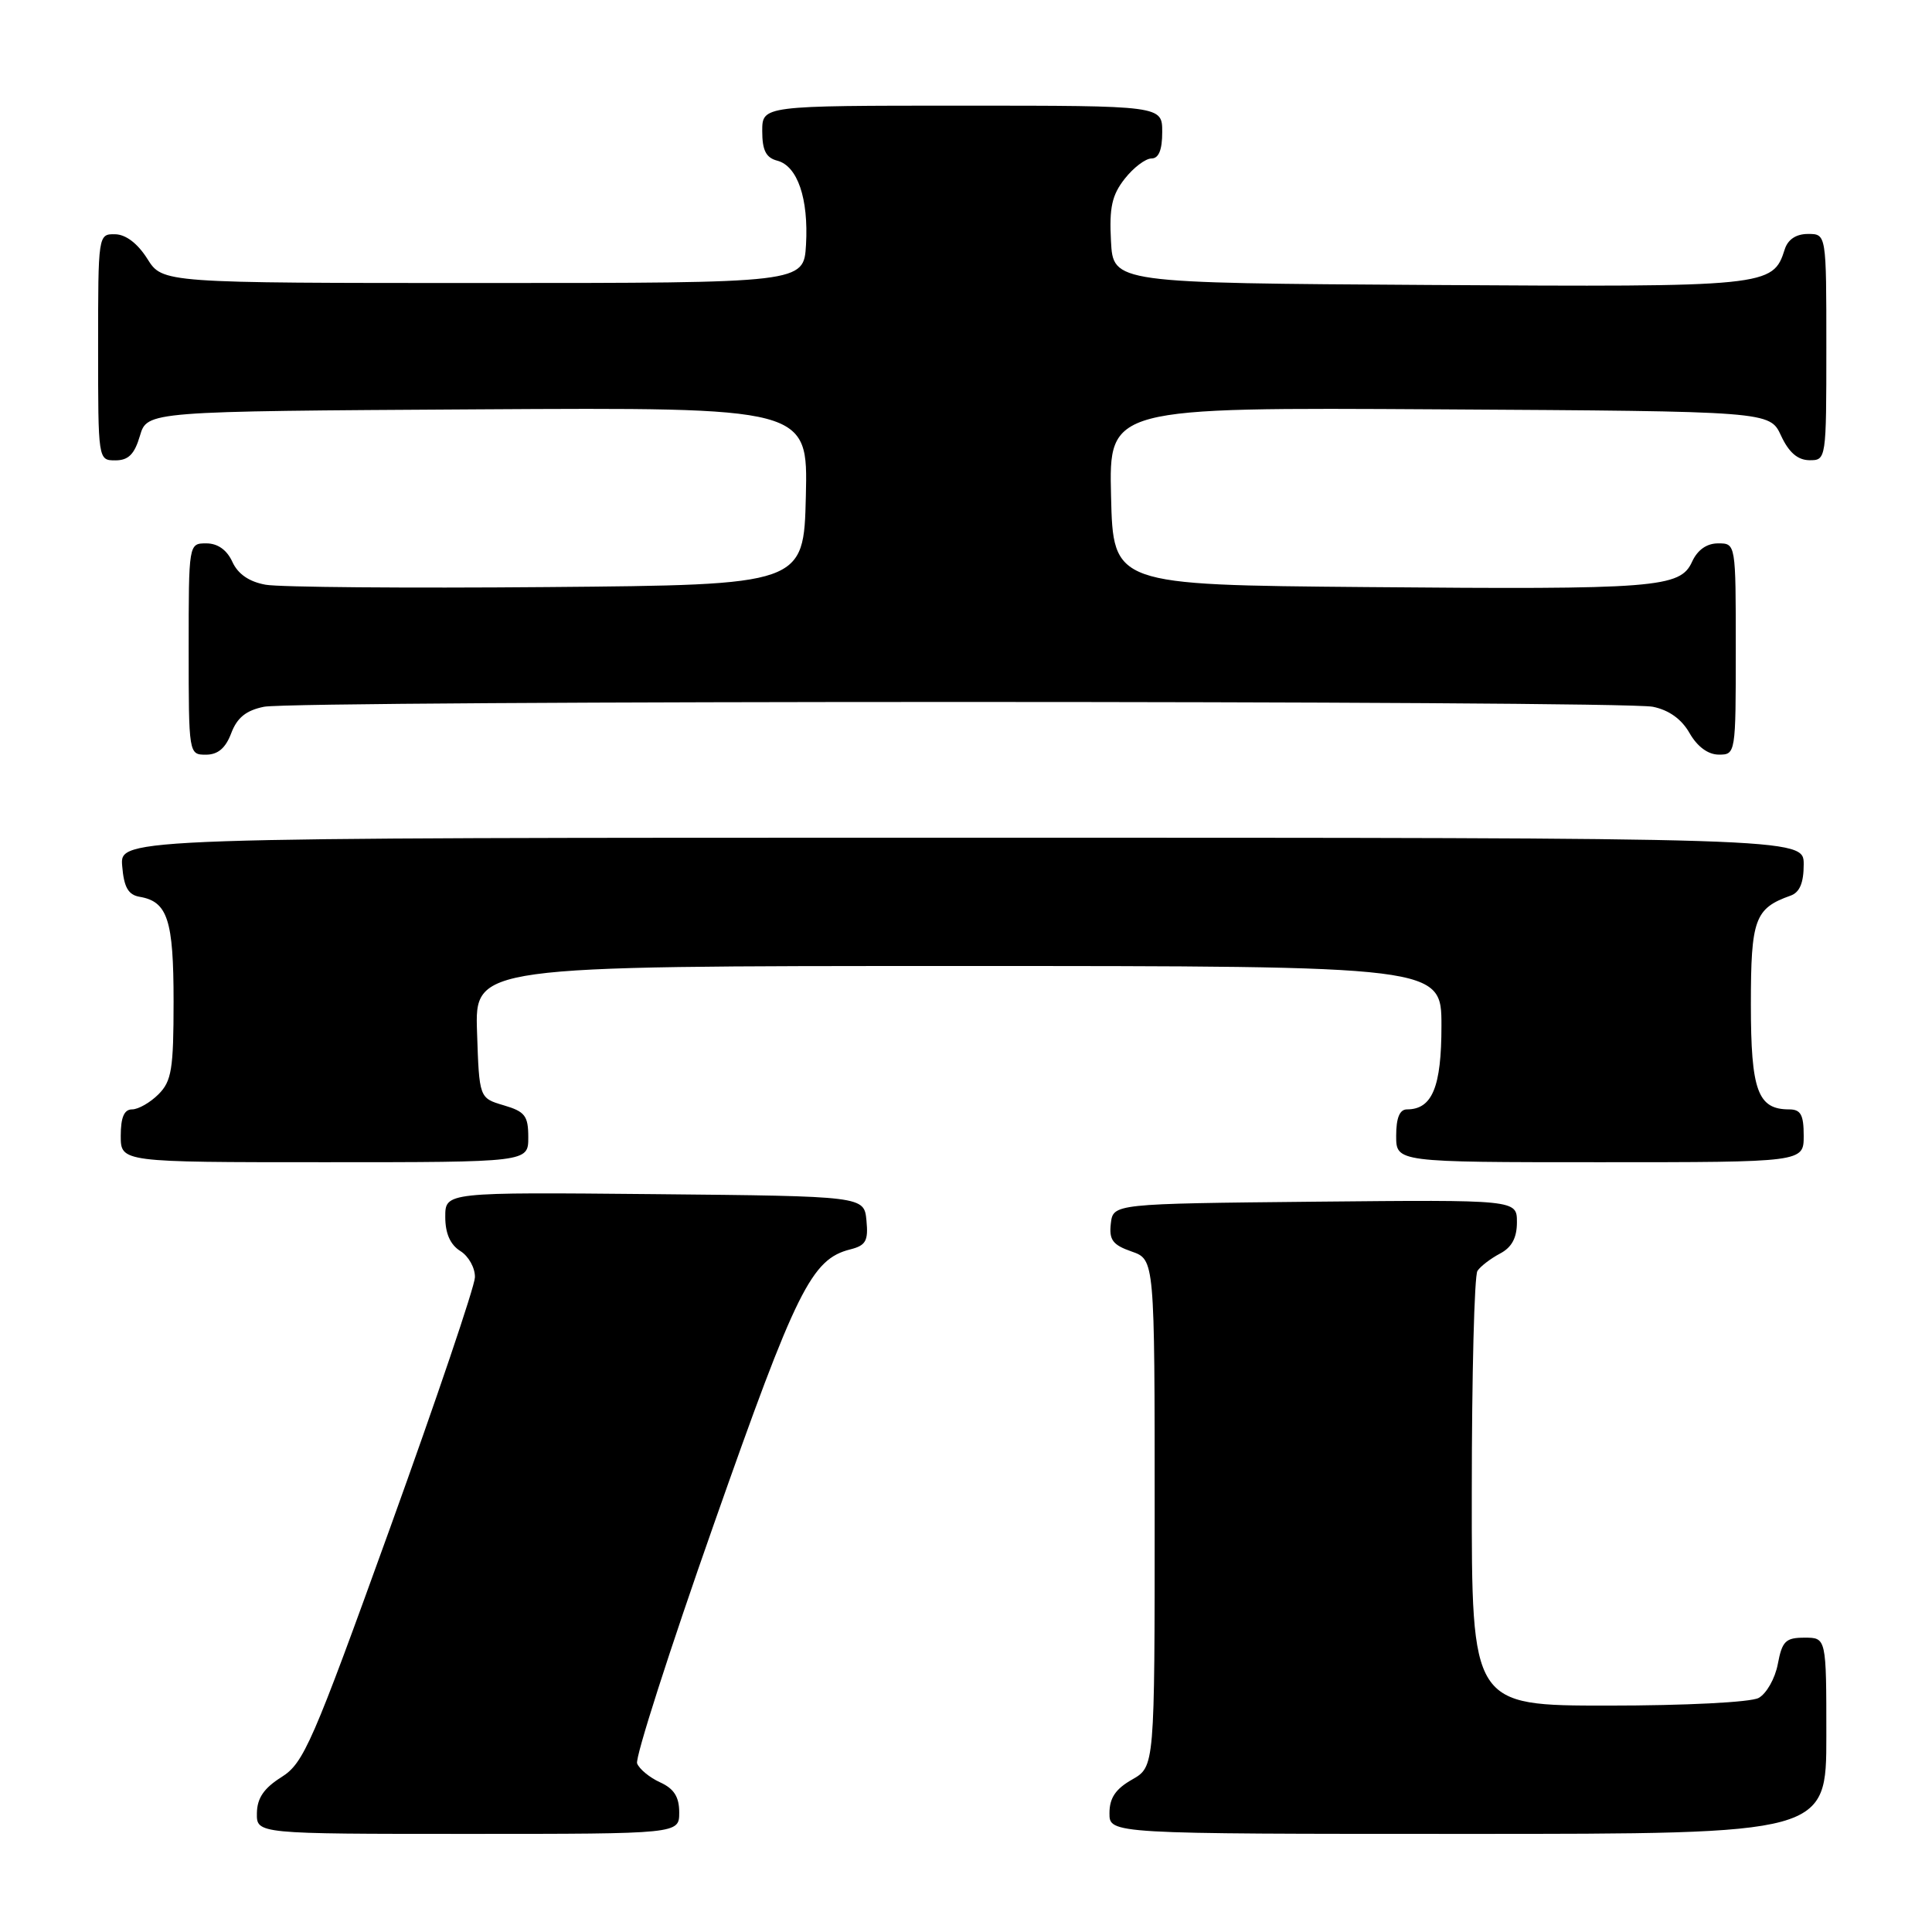 <?xml version="1.0" encoding="UTF-8" standalone="no"?>
<!DOCTYPE svg PUBLIC "-//W3C//DTD SVG 1.1//EN" "http://www.w3.org/Graphics/SVG/1.1/DTD/svg11.dtd" >
<svg xmlns="http://www.w3.org/2000/svg" xmlns:xlink="http://www.w3.org/1999/xlink" version="1.1" viewBox="0 0 256 256">
 <g >
 <path fill="currentColor"
d=" M 90.00 240.16 C 90.00 238.09 89.31 237.01 87.47 236.17 C 86.08 235.54 84.71 234.41 84.42 233.66 C 84.14 232.92 88.72 218.63 94.61 201.91 C 105.53 170.85 107.53 166.84 112.67 165.55 C 114.73 165.03 115.07 164.42 114.81 161.72 C 114.50 158.50 114.50 158.50 86.75 158.23 C 59.00 157.97 59.00 157.97 59.00 161.24 C 59.00 163.44 59.66 164.93 61.00 165.77 C 62.10 166.45 62.97 168.03 62.93 169.26 C 62.89 170.49 57.83 185.44 51.68 202.48 C 41.36 231.07 40.25 233.62 37.29 235.48 C 34.97 236.94 34.07 238.26 34.04 240.25 C 34.00 243.00 34.00 243.00 62.00 243.00 C 90.00 243.00 90.00 243.00 90.00 240.16 Z  M 242.00 230.00 C 242.00 217.00 242.00 217.00 239.11 217.00 C 236.60 217.00 236.14 217.46 235.57 220.49 C 235.21 222.41 234.06 224.43 233.02 224.99 C 231.95 225.56 223.34 226.00 213.07 226.00 C 195.00 226.00 195.00 226.00 195.02 197.75 C 195.02 182.21 195.36 169.00 195.77 168.40 C 196.17 167.79 197.51 166.77 198.75 166.11 C 200.32 165.29 201.00 164.02 201.00 161.95 C 201.00 158.97 201.00 158.97 174.25 159.23 C 147.50 159.50 147.50 159.50 147.19 162.13 C 146.94 164.29 147.44 164.96 149.94 165.83 C 153.00 166.90 153.00 166.90 153.00 200.49 C 153.00 234.09 153.00 234.09 150.01 235.80 C 147.82 237.04 147.01 238.25 147.01 240.25 C 147.00 243.00 147.00 243.00 194.50 243.00 C 242.00 243.00 242.00 243.00 242.00 230.00 Z  M 70.00 150.71 C 70.00 147.85 69.57 147.29 66.75 146.46 C 63.50 145.50 63.50 145.50 63.21 136.75 C 62.92 128.00 62.92 128.00 126.96 128.00 C 191.00 128.00 191.00 128.00 191.00 135.93 C 191.00 144.04 189.78 147.00 186.43 147.00 C 185.46 147.00 185.00 148.13 185.00 150.50 C 185.00 154.00 185.00 154.00 212.00 154.00 C 239.00 154.00 239.00 154.00 239.00 150.50 C 239.00 147.71 238.61 147.00 237.07 147.00 C 232.91 147.00 232.00 144.52 232.00 133.08 C 232.00 121.80 232.52 120.36 237.25 118.68 C 238.47 118.25 239.00 116.99 239.00 114.53 C 239.00 111.00 239.00 111.00 127.44 111.00 C 15.88 111.00 15.88 111.00 16.19 114.74 C 16.42 117.57 16.99 118.57 18.50 118.83 C 22.21 119.46 23.00 121.88 23.00 132.69 C 23.00 141.67 22.74 143.26 21.00 145.00 C 19.90 146.10 18.32 147.00 17.50 147.00 C 16.45 147.00 16.00 148.06 16.00 150.50 C 16.00 154.00 16.00 154.00 43.00 154.00 C 70.00 154.00 70.00 154.00 70.00 150.71 Z  M 30.64 97.15 C 31.42 95.09 32.61 94.13 34.98 93.65 C 39.24 92.80 214.75 92.80 219.01 93.65 C 221.14 94.08 222.83 95.29 223.88 97.15 C 224.91 98.94 226.33 99.99 227.75 99.99 C 229.98 100.00 230.00 99.85 230.00 86.00 C 230.00 72.00 230.00 72.00 227.66 72.00 C 226.15 72.00 224.93 72.86 224.21 74.43 C 222.64 77.89 219.56 78.13 181.00 77.79 C 147.50 77.50 147.50 77.50 147.22 65.74 C 146.94 53.98 146.94 53.98 190.72 54.24 C 234.50 54.50 234.50 54.50 236.00 57.73 C 237.03 59.95 238.20 60.96 239.75 60.98 C 241.98 61.00 242.00 60.90 242.00 46.00 C 242.00 31.00 242.00 31.00 239.57 31.00 C 238.00 31.00 236.91 31.72 236.49 33.03 C 234.92 37.98 234.33 38.04 189.41 37.76 C 147.50 37.50 147.50 37.50 147.21 31.94 C 146.97 27.50 147.34 25.84 149.03 23.69 C 150.19 22.21 151.79 21.00 152.57 21.00 C 153.54 21.00 154.00 19.87 154.00 17.50 C 154.00 14.00 154.00 14.00 127.50 14.00 C 101.00 14.00 101.00 14.00 101.00 17.38 C 101.00 19.92 101.50 20.90 102.99 21.29 C 105.68 21.99 107.15 26.32 106.80 32.44 C 106.50 37.50 106.50 37.50 64.02 37.50 C 21.54 37.50 21.54 37.50 19.52 34.29 C 18.24 32.26 16.67 31.06 15.25 31.04 C 13.01 31.00 13.00 31.10 13.00 46.00 C 13.00 60.97 13.00 61.00 15.29 61.00 C 17.02 61.00 17.82 60.19 18.54 57.75 C 19.50 54.50 19.50 54.50 63.28 54.24 C 107.06 53.98 107.06 53.98 106.78 65.74 C 106.50 77.50 106.50 77.50 72.50 77.79 C 53.80 77.95 37.02 77.81 35.20 77.48 C 33.02 77.09 31.53 76.07 30.79 74.45 C 30.07 72.87 28.85 72.00 27.34 72.00 C 25.00 72.00 25.00 72.00 25.00 86.00 C 25.00 99.91 25.02 100.00 27.28 100.00 C 28.87 100.00 29.89 99.14 30.64 97.15 Z "/>
</g>
</svg>